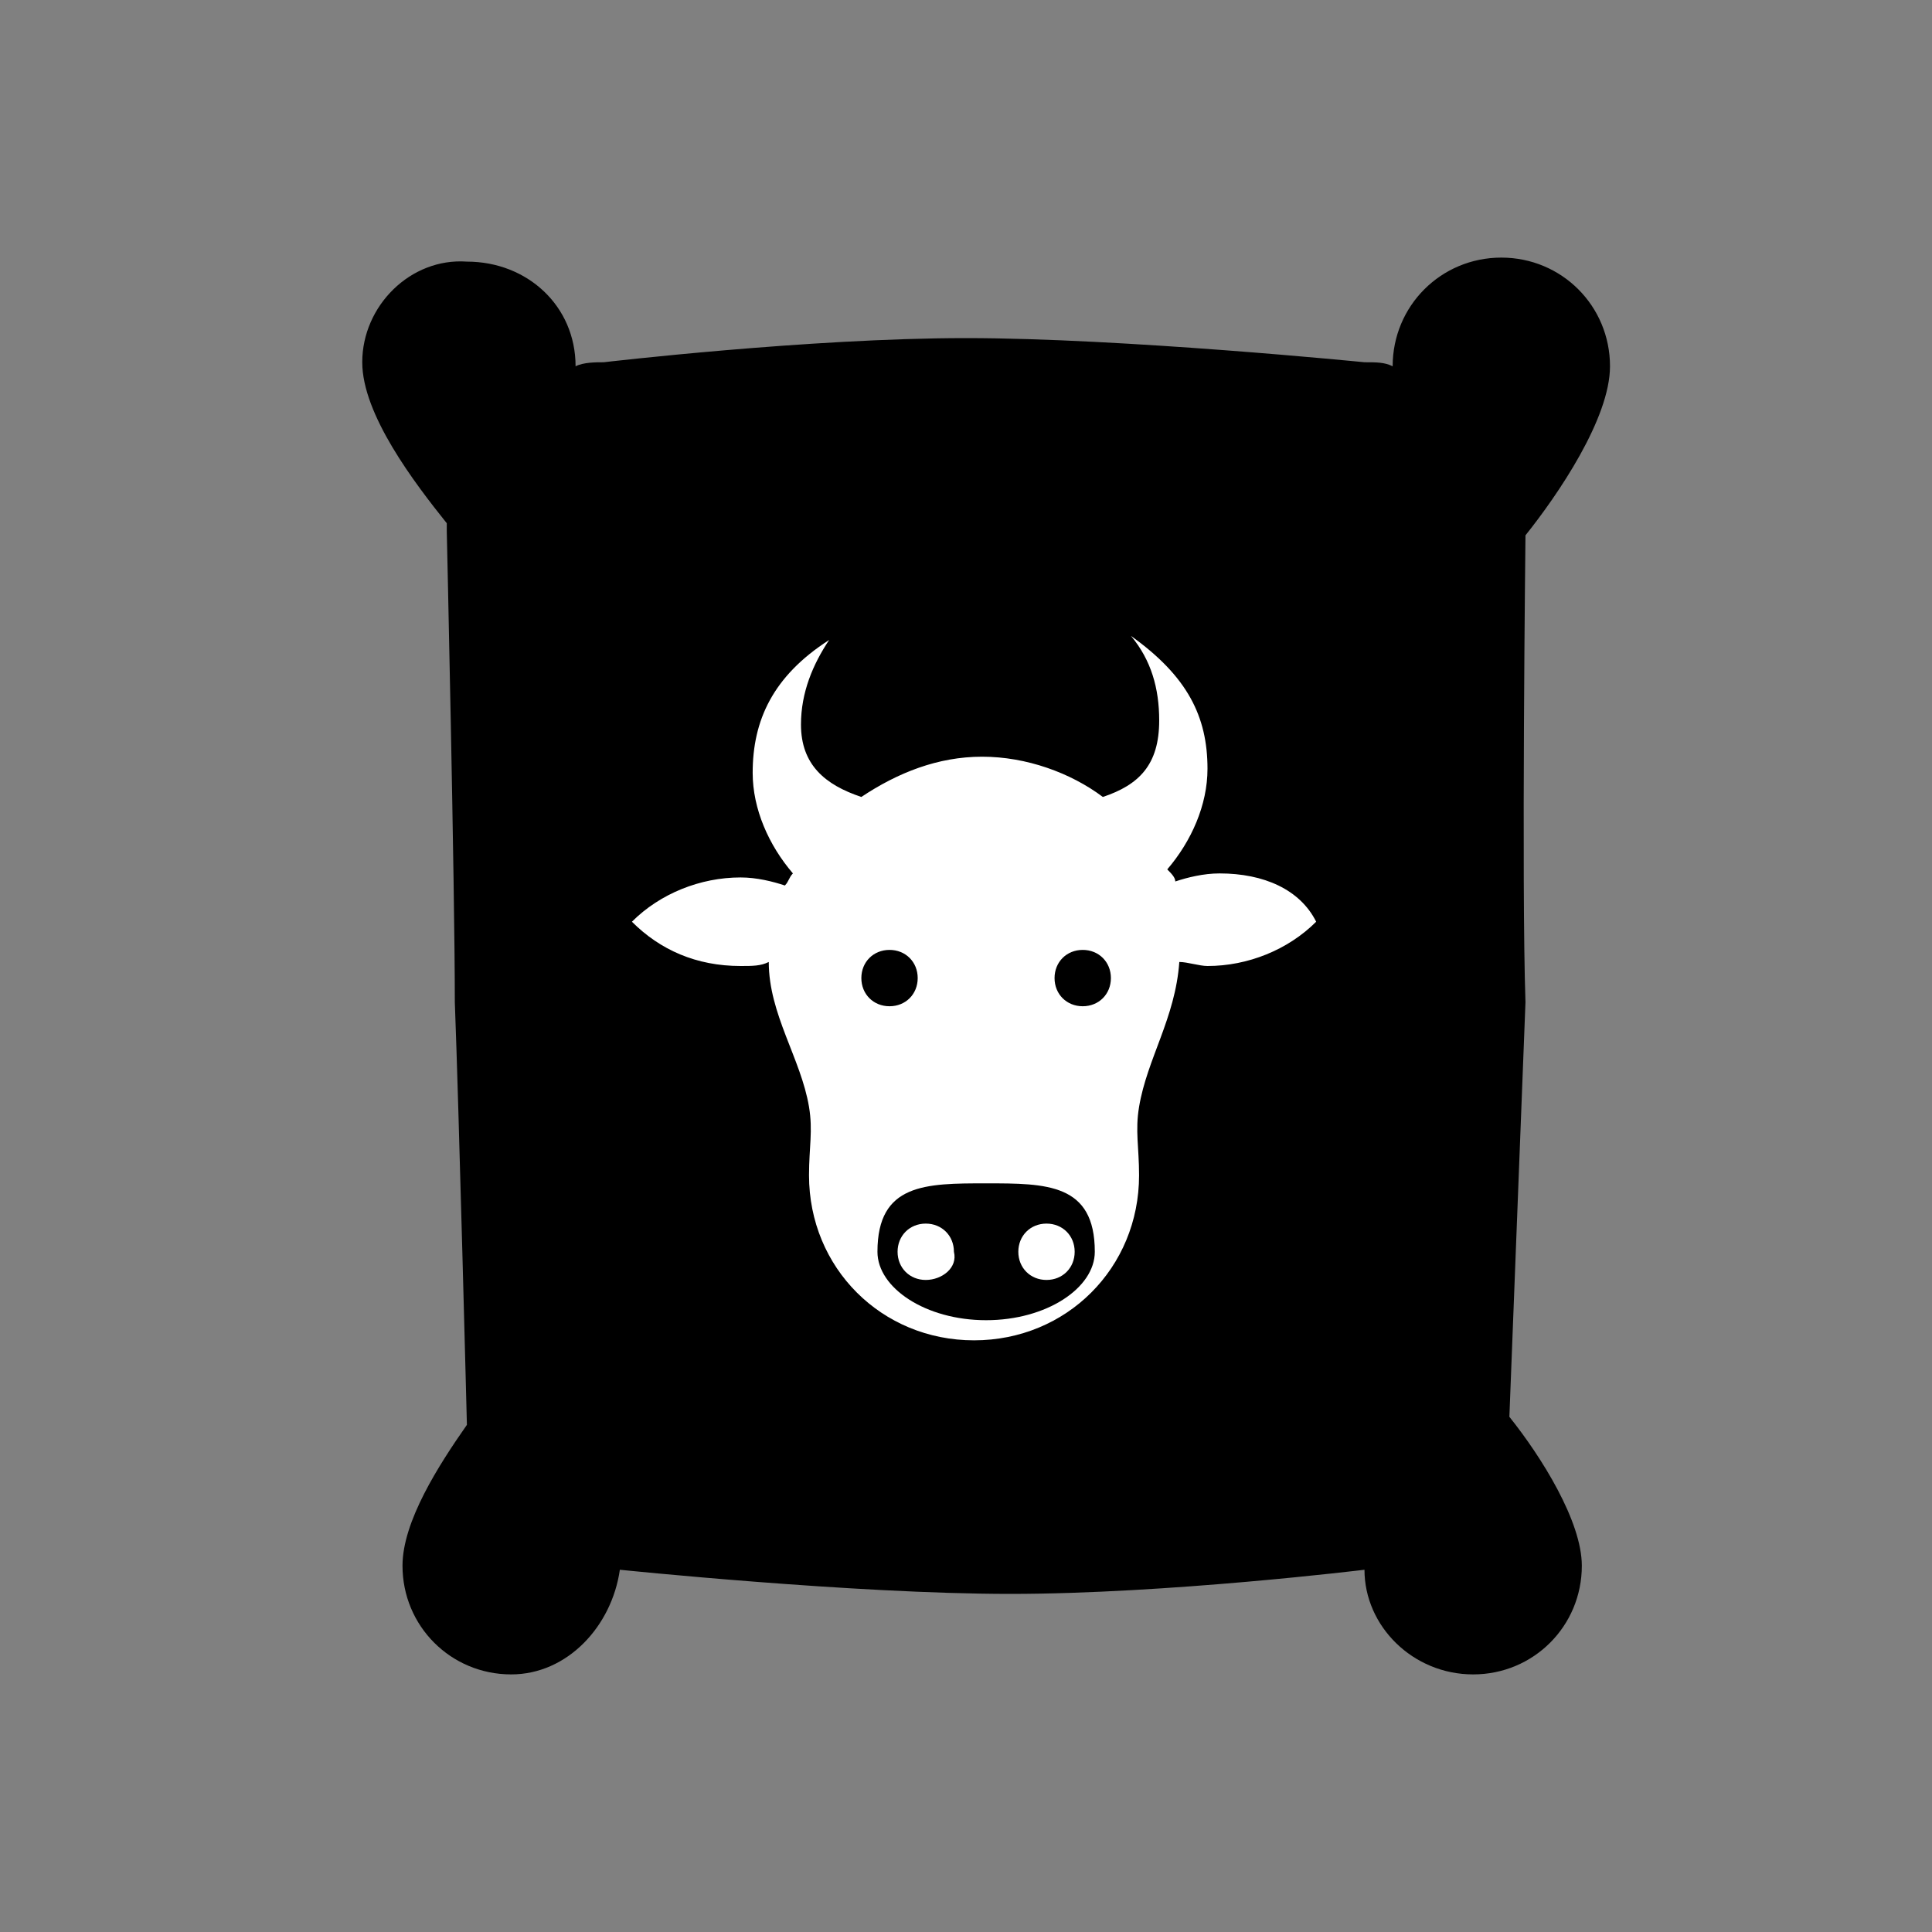 <?xml version="1.0" encoding="utf-8"?>
<!-- Generator: Adobe Illustrator 22.1.0, SVG Export Plug-In . SVG Version: 6.00 Build 0)  -->
<svg version="1.1" id="Layer_1" xmlns="http://www.w3.org/2000/svg" xmlns:xlink="http://www.w3.org/1999/xlink" x="0px" y="0px"
	 width="48px" height="48px" viewBox="0 0 48 48" enable-background="new 0 0 48 48" xml:space="preserve">
<rect x="0" y="0" width="48" height="48" fill="#808080" stroke="none"/>
<g>
	<g>
		<rect fill="none" width="48" height="48"/>
	</g>
	<path d="M37.9,13.3C37.9,13.2,37.8,13.2,37.9,13.3c0.8-1,2.1-2.9,2.1-4.2c0-1.5-1.2-2.7-2.7-2.7c-1.5,0-2.7,1.2-2.7,2.7
		C34.4,9,34.2,9,33.9,9c0,0-6-0.6-9.9-0.6S15,9,15,9c-0.2,0-0.5,0-0.7,0.1c0-1.5-1.2-2.6-2.7-2.6C10.2,6.4,9,7.6,9,9
		c0,1.3,1.3,3,2.1,4c0,0.1,0,0.1,0,0.2c0,0,0.2,8.8,0.2,11.7c0.1,2.6,0.3,10.5,0.3,10.5c-0.7,1-1.6,2.4-1.6,3.5
		c0,1.5,1.2,2.7,2.7,2.7c1.4,0,2.5-1.2,2.7-2.6c0,0,5.8,0.6,9.7,0.6s8.8-0.6,8.8-0.6c0,1.4,1.2,2.6,2.7,2.6c1.5,0,2.7-1.2,2.7-2.7
		c0-1.1-1-2.7-1.8-3.7c0,0,0.3-7.7,0.4-10.3C37.8,22,37.9,13.3,37.9,13.3z"/>
	<g>
		<g>
			<path fill="#FFFFFF" d="M30.3,21.7c-0.4,0-0.8,0.1-1.1,0.2c0-0.1-0.1-0.2-0.2-0.3c0.6-0.7,1-1.6,1-2.5c0-1.3-0.5-2.3-1.9-3.3
				c0.5,0.6,0.7,1.3,0.7,2.1c0,1.1-0.5,1.6-1.4,1.9c-0.8-0.6-1.9-1-3-1c-1.1,0-2.1,0.4-3,1c-0.9-0.3-1.5-0.8-1.5-1.8
				c0-0.8,0.3-1.5,0.7-2.1c-1.4,0.9-1.9,2-1.9,3.3c0,0.9,0.4,1.8,1,2.5c-0.1,0.1-0.1,0.2-0.2,0.3c-0.3-0.1-0.7-0.2-1.1-0.2
				c-1,0-2,0.4-2.7,1.1c0.7,0.7,1.6,1.1,2.7,1.1c0.3,0,0.5,0,0.7-0.1c0,1.3,0.8,2.4,1,3.6c0.1,0.6,0,1,0,1.7c0,2.3,1.8,4.1,4.1,4.1
				s4.1-1.8,4.1-4.1c0-0.7-0.1-1.1,0-1.7c0.2-1.2,0.9-2.2,1-3.6c0.2,0,0.5,0.1,0.7,0.1c1,0,2-0.4,2.7-1.1
				C32.3,22.1,31.4,21.7,30.3,21.7z M22.1,25c-0.4,0-0.7-0.3-0.7-0.7s0.3-0.7,0.7-0.7s0.7,0.3,0.7,0.7S22.5,25,22.1,25z M26.9,25
				c-0.4,0-0.7-0.3-0.7-0.7s0.3-0.7,0.7-0.7s0.7,0.3,0.7,0.7S27.3,25,26.9,25z"/>
		</g>
		<g>
			<path d="M24.5,29.4c-1.5,0-2.7,0-2.7,1.7c0,0.9,1.2,1.7,2.7,1.7s2.7-0.8,2.7-1.7C27.2,29.4,26,29.4,24.5,29.4z M23,31.8
				c-0.4,0-0.7-0.3-0.7-0.7c0-0.4,0.3-0.7,0.7-0.7c0.4,0,0.7,0.3,0.7,0.7C23.8,31.5,23.4,31.8,23,31.8z M26,31.8
				c-0.4,0-0.7-0.3-0.7-0.7c0-0.4,0.3-0.7,0.7-0.7c0.4,0,0.7,0.3,0.7,0.7C26.7,31.5,26.4,31.8,26,31.8z"/>
		</g>
	</g>
</g>
</svg>
